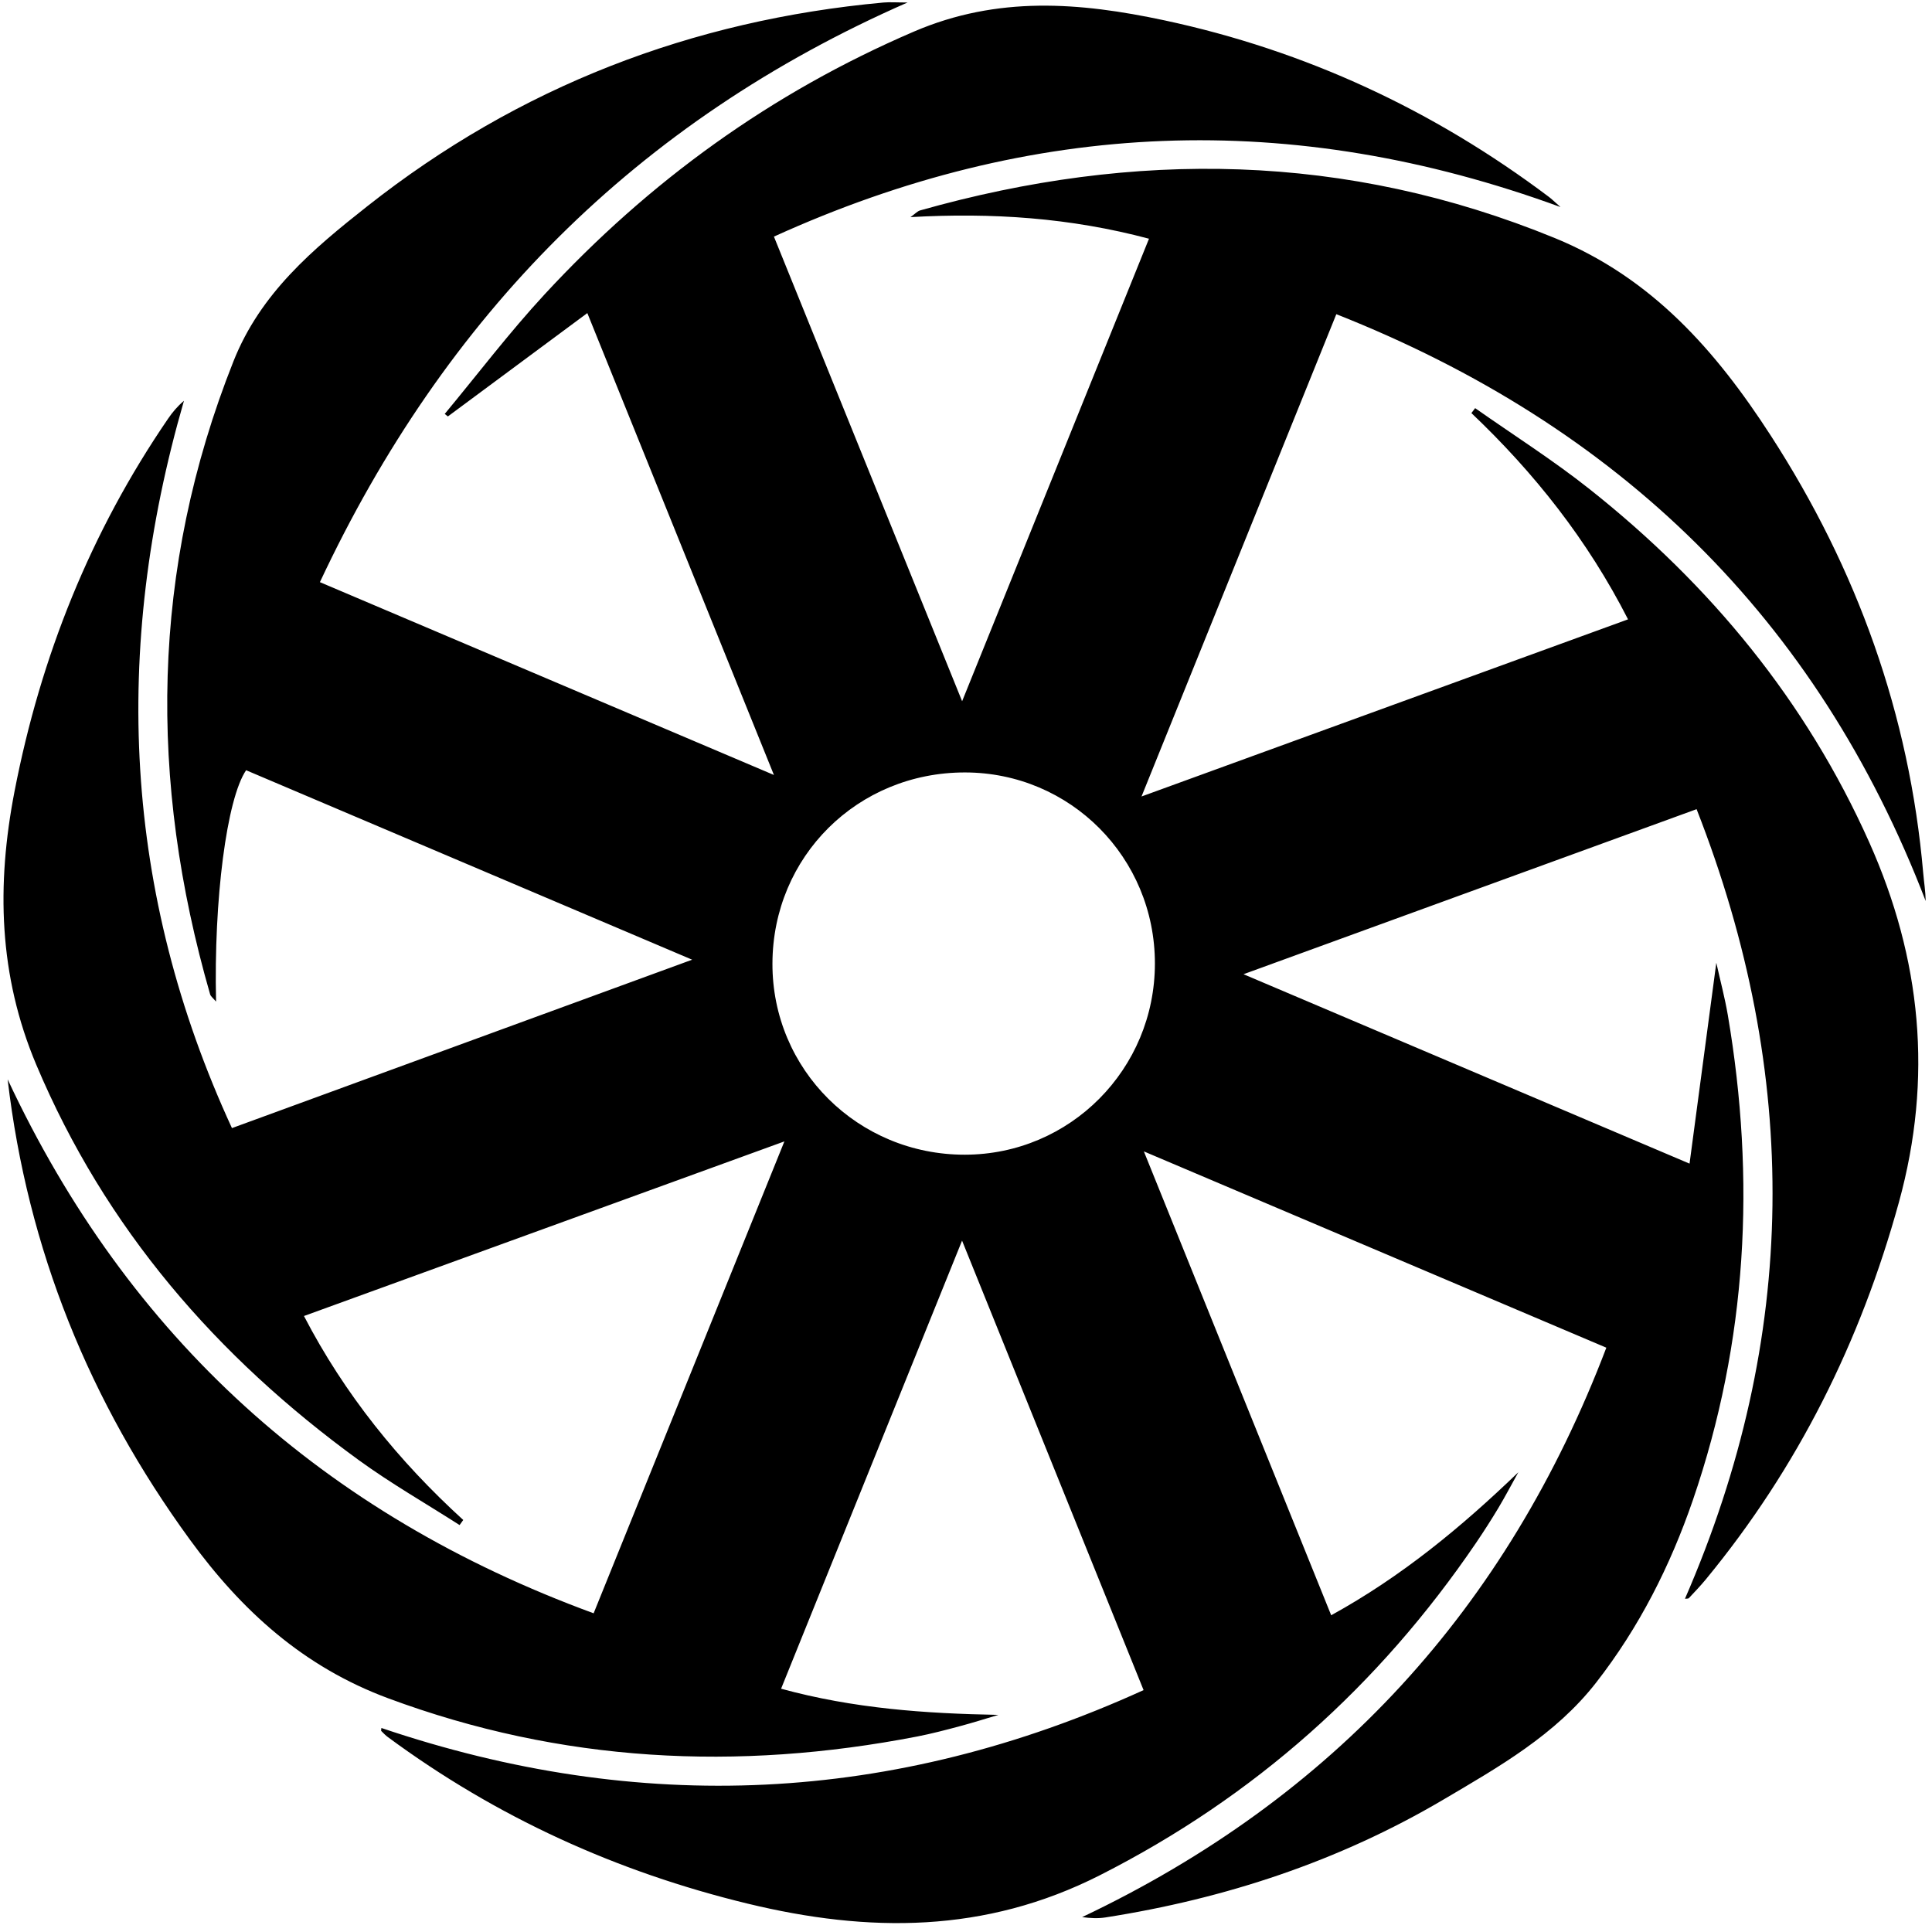 <svg width="50" height="50" viewBox="0 0 103 103" fill="currentColor" xmlns="http://www.w3.org/2000/svg">
<path d="M85.638 71.849C77.457 68.376 69.399 64.957 60.982 61.384C64.376 69.793 67.634 77.855 70.969 86.114C74.718 84.051 77.904 81.42 80.947 78.49C80.594 79.122 80.256 79.767 79.885 80.389C79.506 81.021 79.107 81.643 78.692 82.255C73.515 89.866 66.889 95.791 58.635 99.975C52.516 103.079 46.3 103.049 39.858 101.487C32.868 99.793 26.465 96.879 20.679 92.609C20.551 92.515 20.438 92.397 20.325 92.282C20.308 92.261 20.328 92.205 20.333 92.123C34.105 96.786 47.61 96.184 60.967 90.104C57.765 82.175 54.599 74.336 51.29 66.141C47.996 74.295 44.846 82.096 41.642 90.03C45.509 91.087 49.314 91.353 53.228 91.425C52.539 91.629 51.856 91.847 51.162 92.031C50.41 92.233 49.655 92.43 48.892 92.579C39.31 94.434 29.923 93.968 20.692 90.539C16.177 88.863 12.893 85.881 10.124 82.083C4.77 74.741 1.469 66.607 0.407 57.542C6.853 71.327 17.259 80.734 31.648 86.009C35.018 77.671 38.358 69.412 41.818 60.851C33.132 64.007 24.722 67.063 16.205 70.16C18.37 74.329 21.252 77.894 24.697 81.034C24.633 81.124 24.566 81.216 24.502 81.305C22.708 80.156 20.85 79.094 19.13 77.845C11.55 72.335 5.612 65.491 1.934 56.764C-0.075 51.996 -0.192 47.185 0.775 42.187C2.17 34.995 4.827 28.361 8.962 22.319C9.19 21.986 9.446 21.674 9.807 21.367C5.96 34.652 6.582 47.594 12.366 60.142C20.533 57.156 28.561 54.218 36.9 51.164C28.802 47.722 20.955 44.39 13.121 41.063C12.085 42.583 11.391 47.966 11.519 53.399C11.36 53.209 11.235 53.122 11.202 53.01C7.923 41.624 8.028 30.383 12.448 19.258C13.892 15.621 16.689 13.277 19.583 10.994C27.655 4.624 36.866 1.072 47.096 0.135C47.438 0.105 47.789 0.133 48.383 0.133C33.892 6.485 23.709 16.85 17.055 31.036C25.058 34.435 32.991 37.805 41.26 41.316C37.916 33.037 34.691 25.052 31.312 16.691C28.728 18.608 26.301 20.404 23.878 22.201C23.822 22.155 23.765 22.112 23.709 22.068C25.475 19.941 27.151 17.73 29.027 15.701C34.606 9.663 41.109 4.954 48.718 1.686C53.192 -0.236 57.563 0.123 62.065 1.082C69.607 2.694 76.428 5.87 82.58 10.5C82.726 10.61 82.856 10.741 83.195 11.038C68.847 5.789 55.009 6.367 41.26 12.614C44.593 20.84 47.868 28.93 51.293 37.385C54.697 28.96 57.957 20.891 61.256 12.727C57.051 11.608 52.908 11.329 48.539 11.575C48.787 11.399 48.908 11.258 49.056 11.217C60.496 7.984 71.764 8.13 82.897 12.694C88.078 14.818 91.484 18.708 94.401 23.217C99.005 30.335 101.798 38.081 102.532 46.55C102.573 47.034 102.655 47.517 102.663 48.035C96.866 32.953 86.298 22.703 71.243 16.75C67.78 25.321 64.368 33.764 60.857 42.463C69.661 39.256 78.19 36.149 86.795 33.019C84.635 28.784 81.799 25.208 78.444 22.022C78.51 21.935 78.578 21.845 78.644 21.759C80.689 23.197 82.808 24.538 84.76 26.089C91.189 31.189 96.288 37.37 99.656 44.91C102.43 51.121 103.061 57.465 101.235 64.099C99.189 71.531 95.844 78.249 90.947 84.195C90.66 84.543 90.348 84.87 90.04 85.198C90.002 85.239 89.902 85.223 89.83 85.234C95.886 71.309 96.006 57.32 90.45 43.139C82.388 46.074 74.478 48.956 66.295 51.938C74.262 55.323 81.981 58.599 90.074 62.036C90.565 58.343 91.028 54.878 91.501 51.328C91.709 52.265 91.954 53.181 92.114 54.113C93.603 62.881 93.155 71.513 90.256 79.962C89.047 83.478 87.389 86.759 85.095 89.702C82.923 92.492 79.906 94.198 76.942 95.947C71.365 99.235 65.318 101.225 58.932 102.224C58.541 102.286 58.136 102.266 57.691 102.206C71.076 95.855 80.34 85.766 85.638 71.849ZM51.439 41.181C45.714 41.181 41.196 45.667 41.181 51.367C41.163 57.02 45.742 61.568 51.441 61.56C57.049 61.553 61.571 57 61.571 51.364C61.571 45.718 57.059 41.183 51.439 41.181Z" fill="currentColor"/>
</svg>
